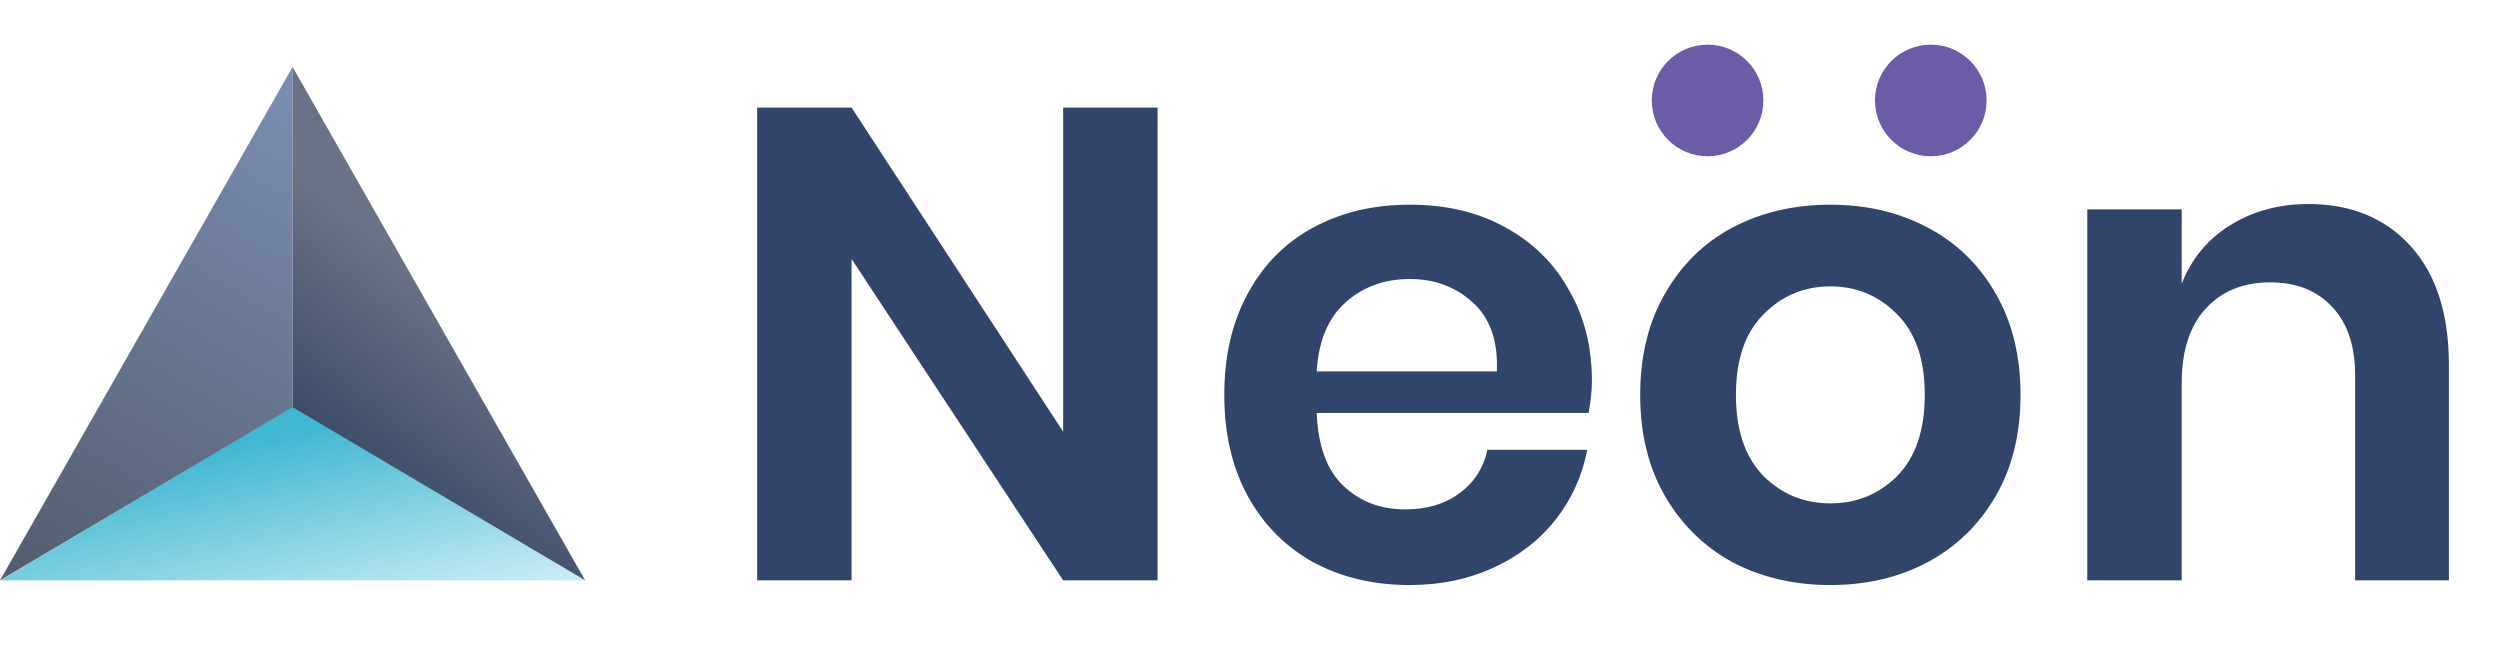 <svg width="112" height="30" viewBox="0 0 112 30" fill="none" xmlns="http://www.w3.org/2000/svg">
<path d="M51.86 26H47.63L38.15 11.6V26H33.92V4.82H38.15L47.63 19.34V4.82H51.86V26ZM71.318 17.06C71.318 17.48 71.268 17.96 71.168 18.5H58.988C59.048 19.98 59.448 21.07 60.188 21.77C60.928 22.47 61.848 22.82 62.948 22.82C63.928 22.82 64.738 22.58 65.378 22.1C66.038 21.62 66.458 20.97 66.638 20.15H71.108C70.888 21.31 70.418 22.35 69.698 23.27C68.978 24.19 68.048 24.91 66.908 25.43C65.788 25.95 64.538 26.21 63.158 26.21C61.538 26.21 60.098 25.87 58.838 25.19C57.578 24.49 56.598 23.5 55.898 22.22C55.198 20.94 54.848 19.43 54.848 17.69C54.848 15.95 55.198 14.44 55.898 13.16C56.598 11.86 57.578 10.87 58.838 10.19C60.098 9.51 61.538 9.17 63.158 9.17C64.798 9.17 66.228 9.51 67.448 10.19C68.688 10.87 69.638 11.81 70.298 13.01C70.978 14.19 71.318 15.54 71.318 17.06ZM67.058 16.64C67.118 15.28 66.758 14.25 65.978 13.55C65.218 12.85 64.278 12.5 63.158 12.5C62.018 12.5 61.058 12.85 60.278 13.55C59.498 14.25 59.068 15.28 58.988 16.64H67.058ZM82 9.17C83.62 9.17 85.07 9.51 86.35 10.19C87.65 10.87 88.67 11.86 89.41 13.16C90.15 14.44 90.52 15.95 90.52 17.69C90.52 19.43 90.15 20.94 89.41 22.22C88.67 23.5 87.65 24.49 86.35 25.19C85.07 25.87 83.62 26.21 82 26.21C80.38 26.21 78.92 25.87 77.62 25.19C76.34 24.49 75.33 23.5 74.59 22.22C73.85 20.94 73.48 19.43 73.48 17.69C73.48 15.95 73.85 14.44 74.59 13.16C75.33 11.86 76.34 10.87 77.62 10.19C78.92 9.51 80.38 9.17 82 9.17ZM82 12.83C80.82 12.83 79.82 13.25 79 14.09C78.18 14.91 77.77 16.11 77.77 17.69C77.77 19.27 78.18 20.48 79 21.32C79.82 22.14 80.82 22.55 82 22.55C83.18 22.55 84.18 22.14 85 21.32C85.82 20.48 86.23 19.27 86.23 17.69C86.23 16.11 85.82 14.91 85 14.09C84.18 13.25 83.18 12.83 82 12.83ZM103.41 9.14C105.33 9.14 106.86 9.77 108 11.03C109.14 12.29 109.71 14.06 109.71 16.34V26H105.51V16.82C105.51 15.5 105.17 14.48 104.49 13.76C103.81 13.02 102.88 12.65 101.7 12.65C100.5 12.65 99.54 13.04 98.82 13.82C98.1 14.6 97.74 15.72 97.74 17.18V26H93.51V9.38H97.74V12.71C98.18 11.59 98.9 10.72 99.9 10.1C100.92 9.46 102.09 9.14 103.41 9.14Z" fill="#31456A"/>
<circle cx="76.5" cy="4.5" r="2.5" fill="#6c5ba7"/>
<circle cx="86.5" cy="4.5" r="2.5" fill="#6c5ba7"/>
<path d="M13.107 18.21L0.027 26H26.215L13.107 18.21Z" fill="url(#paint0_linear)"/>
<path d="M13.107 18.242V3L0 26L13.107 18.242Z" fill="url(#paint1_linear)"/>
<path d="M13.108 18.242V3L26.215 26L13.108 18.242Z" fill="url(#paint2_linear)"/>
<defs>
<linearGradient id="paint0_linear" x1="9.274" y1="20.188" x2="11.206" y2="28.954" gradientUnits="userSpaceOnUse">
<stop stop-color="#41B7D1"/>
<stop offset="1" stop-color="#C7ECF4"/>
</linearGradient>
<linearGradient id="paint1_linear" x1="12.118" y1="4.36" x2="-8.38951e-08" y2="24.887" gradientUnits="userSpaceOnUse">
<stop stop-color="#798BAE"/>
<stop offset="1" stop-color="#545E70"/>
</linearGradient>
<linearGradient id="paint2_linear" x1="18.548" y1="12.027" x2="13.108" y2="18.952" gradientUnits="userSpaceOnUse">
<stop stop-color="#6A7385"/>
<stop offset="1" stop-color="#3A4A67"/>
</linearGradient>
</defs>
</svg>
